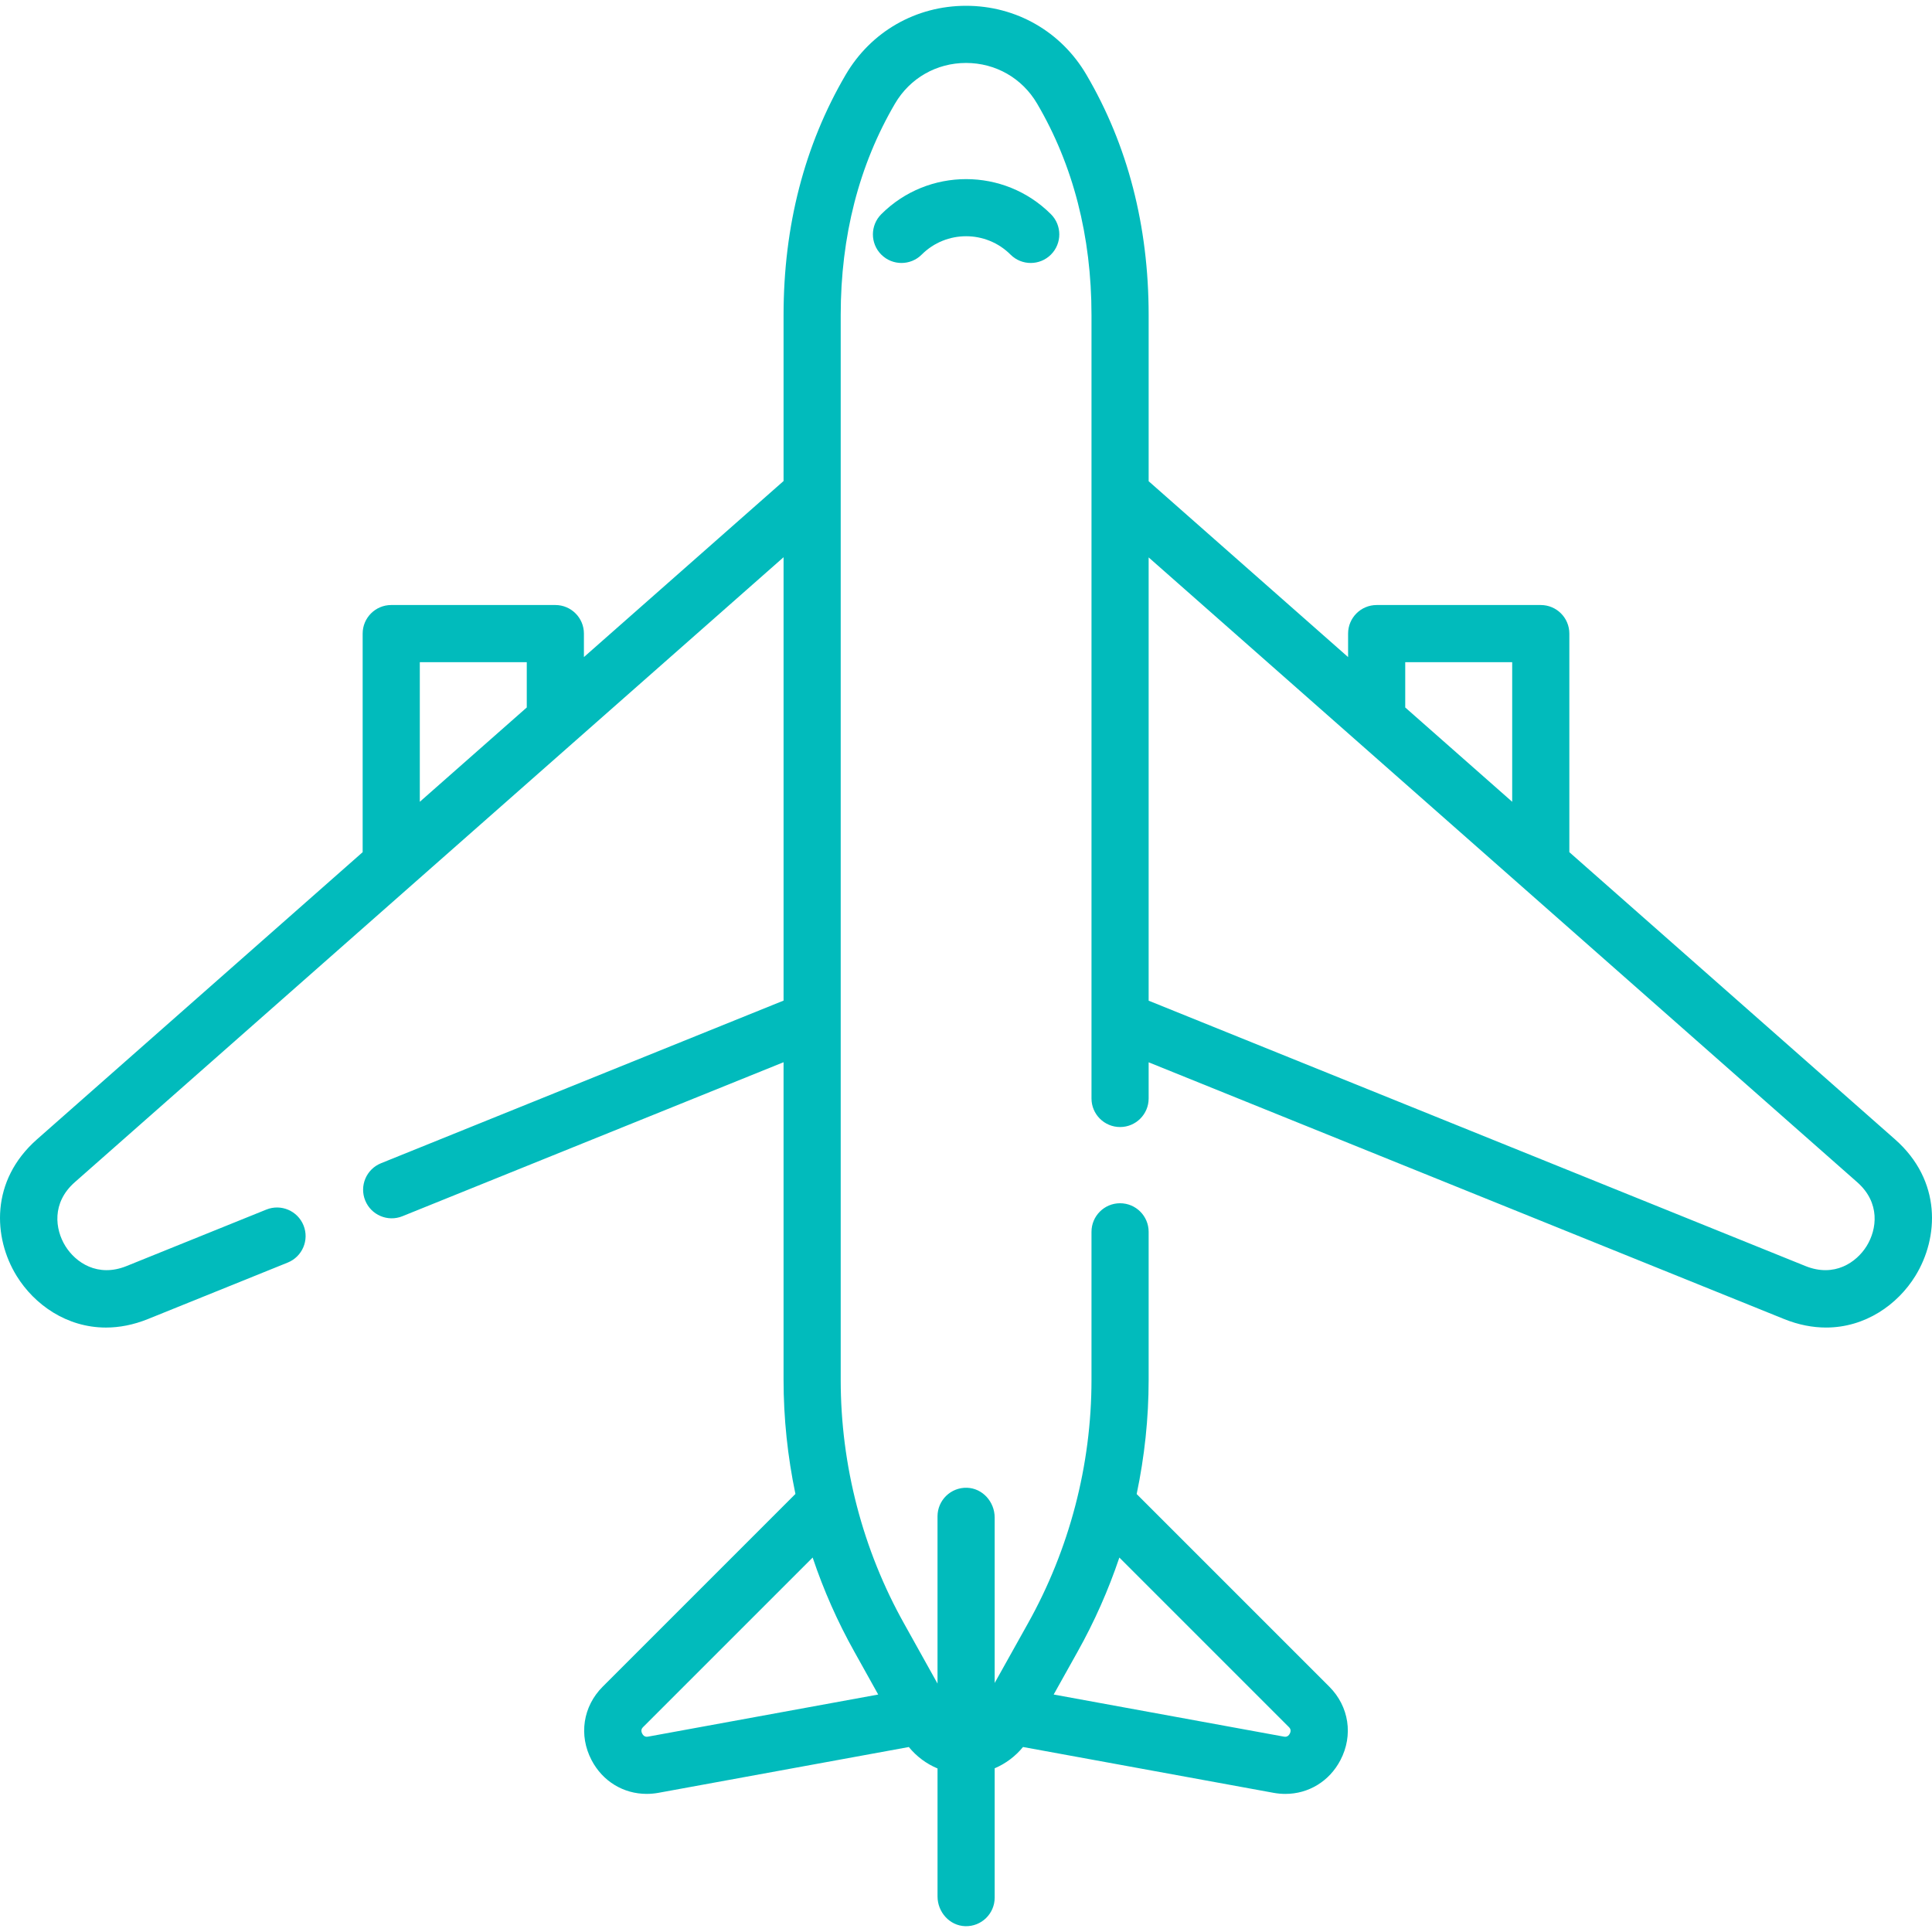 <?xml version="1.0"?>
<svg xmlns="http://www.w3.org/2000/svg" xmlns:xlink="http://www.w3.org/1999/xlink" version="1.1" id="Capa_1" x="0px" y="0px" viewBox="0 0 512 512" style="enable-background:new 0 0 512 512;" xml:space="preserve" width="512px" height="512px"><g><g>
	<g>
		<path d="M502.201,301.94l-86.308-76.105V167.91c0-4.182-3.391-7.573-7.573-7.573h-43.49c-4.182,0-7.573,3.391-7.573,7.573v6.222    l-52.853-46.604V83.509c0-23.637-5.554-45.08-16.509-63.734c-6.708-11.421-18.623-18.238-31.881-18.238c-0.006,0-0.014,0-0.019,0    c-13.262,0.006-25.178,6.834-31.875,18.264c-10.926,18.648-16.467,40.082-16.467,63.708v43.969l-52.908,46.653v-6.221    c0-4.182-3.391-7.573-7.573-7.573h-43.492c-4.182,0-7.573,3.39-7.573,7.573v57.925L9.8,301.94    c-12.409,10.942-11.641,26.073-5.378,36.214c4.683,7.581,13.232,13.663,23.658,13.662c3.522,0,7.258-0.695,11.132-2.259    l37.04-14.965c3.877-1.567,5.751-5.98,4.184-9.857c-1.567-3.878-5.98-5.751-9.857-4.184l-37.04,14.965    c-7.648,3.09-13.521-0.935-16.23-5.32s-3.677-11.442,2.508-16.895l187.837-165.63v117.497l-106.69,43.105    c-3.877,1.567-5.751,5.98-4.184,9.857c1.567,3.877,5.98,5.751,9.857,4.184L207.652,281.5v84.184    c0,10.189,1.075,20.321,3.144,30.225l-51.069,51.069c-5.238,5.238-6.401,12.877-2.963,19.461    c2.949,5.648,8.474,8.961,14.614,8.961c1.017,0,2.051-0.091,3.093-0.278l66.376-12.14c2.046,2.504,4.662,4.45,7.608,5.678v33.912    c0,4.147,3.196,7.762,7.34,7.887c4.288,0.128,7.805-3.31,7.805-7.569v-34.275c2.907-1.234,5.49-3.166,7.51-5.64l66.448,12.154    c1.034,0.185,2.062,0.276,3.073,0.276c6.124,0,11.654-3.314,14.604-8.964c3.437-6.584,2.274-14.223-2.964-19.461l-51.043-51.043    c2.088-9.926,3.174-20.066,3.174-30.25v-39.241c0-4.182-3.39-7.573-7.573-7.573c-4.182,0-7.573,3.39-7.573,7.573v39.241    c0,22.586-5.854,44.954-16.936,64.702l-8.722,15.612V402.16c0-4.147-3.196-7.762-7.34-7.887c-4.288-0.128-7.805,3.31-7.805,7.57    v44.325l-8.8-15.792c-11.029-19.651-16.857-42.02-16.857-64.688V83.509c0-20.898,4.841-39.757,14.388-56.051    c3.952-6.744,10.986-10.771,18.816-10.775c0.004,0,0.007,0,0.011,0c7.829,0,14.865,4.023,18.823,10.762    c9.571,16.297,14.423,35.16,14.423,56.064v207.595c0,4.182,3.39,7.573,7.573,7.573c4.182,0,7.573-3.39,7.573-7.573v-9.582    l168.385,68.033c3.874,1.565,7.609,2.26,11.132,2.26c10.424,0,18.975-6.082,23.658-13.662    C513.842,328.013,514.61,312.882,502.201,301.94z M139.599,187.486l-28.346,24.995v-36.997h28.346V187.486z M285.536,437.786    c4.486-7.994,8.191-16.378,11.107-25.018l44.918,44.919c0.208,0.208,0.761,0.761,0.248,1.744    c-0.513,0.982-1.292,0.841-1.556,0.795l-61.018-11.161L285.536,437.786z M226.437,437.766l6.298,11.303l-60.96,11.15    c-0.293,0.05-1.073,0.194-1.585-0.79c-0.514-0.982,0.039-1.536,0.247-1.743l44.923-44.922    C218.266,421.413,221.963,429.792,226.437,437.766z M372.401,175.484h28.345v36.997l-28.345-24.994V175.484z M494.693,330.195    c-2.709,4.385-8.585,8.409-16.23,5.32l-174.06-70.326v-117.47L492.185,313.3C498.37,318.754,497.402,325.81,494.693,330.195z" data-original="#000000" class="active-path" data-old_color="#000000" fill="#01BBBC"/>
	</g>
</g><g>
	<g>
		<path d="M278.507,56.765c-12.396-12.395-32.563-12.395-44.96,0c-2.957,2.957-2.957,7.752,0,10.708    c2.958,2.957,7.752,2.957,10.71,0c6.49-6.49,17.05-6.49,23.539,0c1.479,1.478,3.418,2.218,5.355,2.218    c1.938,0,3.876-0.739,5.355-2.218C281.464,64.516,281.464,59.721,278.507,56.765z" data-original="#000000" class="active-path" data-old_color="#000000" fill="#01BBBC"/>
	</g>
</g></g> </svg>
